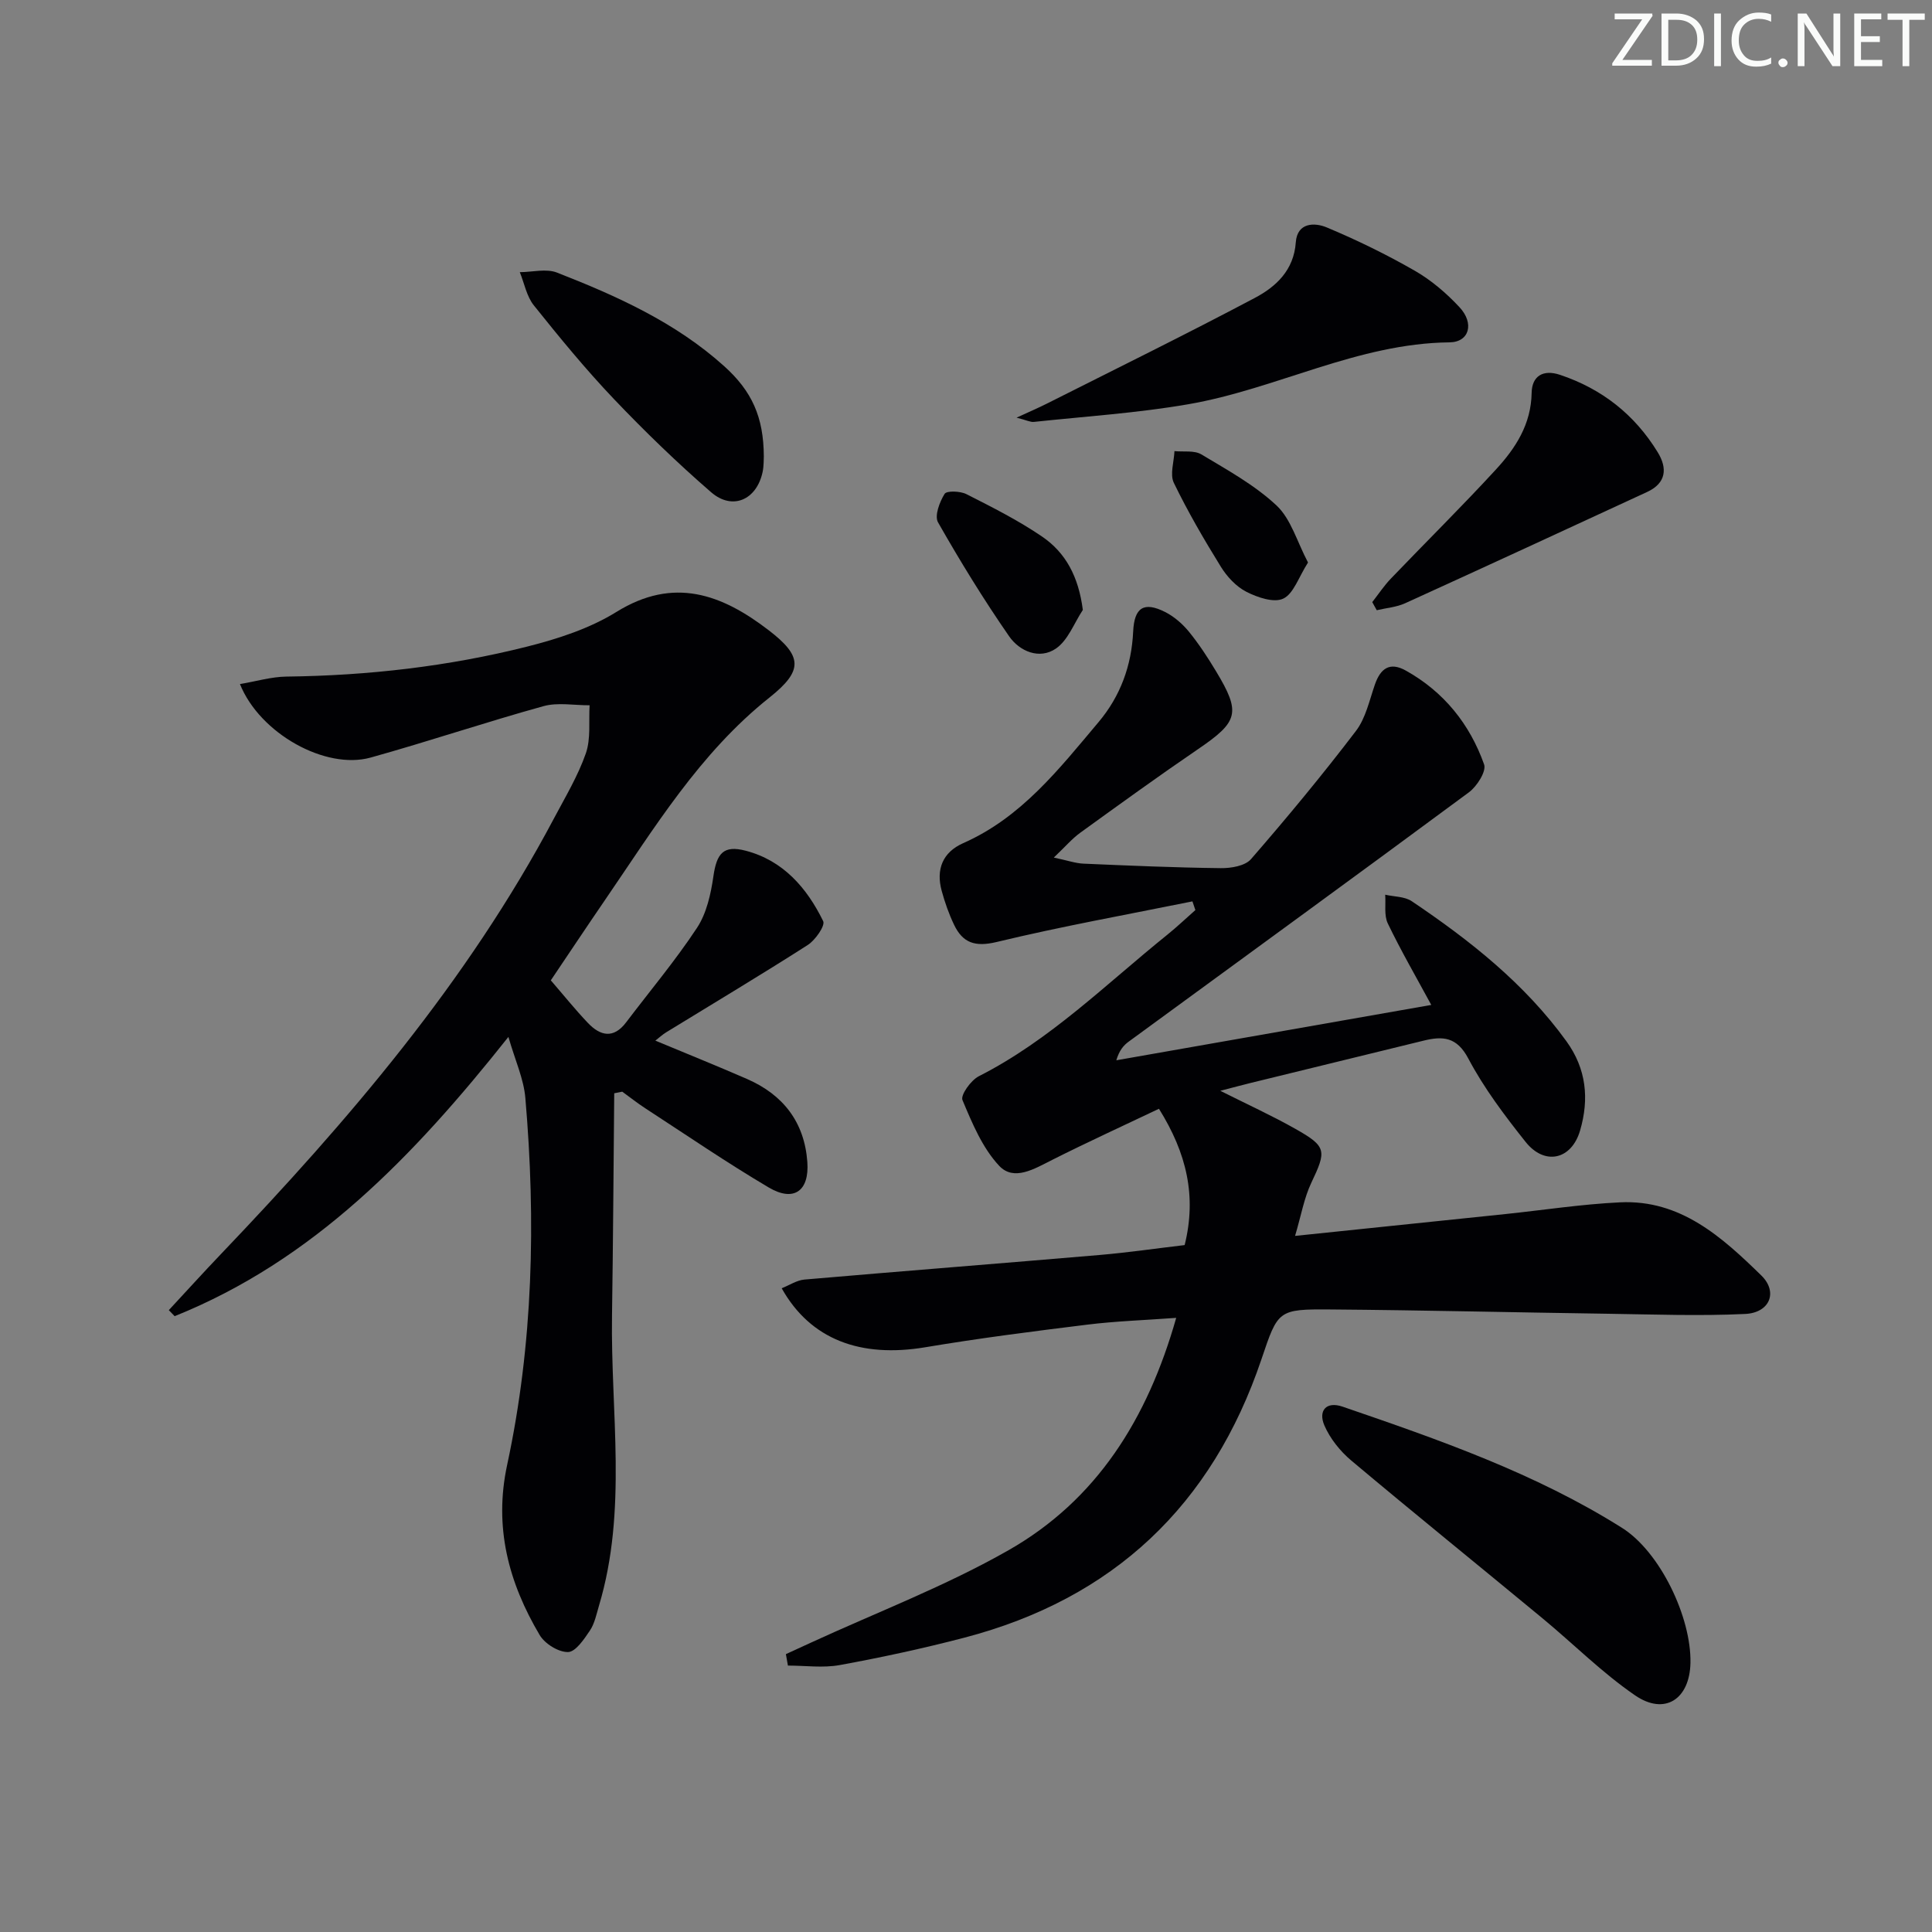 <svg enable-background="new 0 0 400 400" viewBox="0 0 400 400" xmlns="http://www.w3.org/2000/svg"><rect x="0" y="0" width="400" height="400" fill="#808080" stroke="none"/><g fill="#fafbfa"><path d="m342.2 3.2-6.3 9.2h6.1v1.2h-8.2v-.5l6.2-9.1h-5.7v-1.2h7.8v.4z"/><path d="m344 13.7v-10.9h3.1c1.6 0 3 .5 4.1 1.4 1.1 1 1.6 2.2 1.6 3.9s-.5 3-1.6 4-2.5 1.5-4.2 1.5h-3zm1.4-9.6v8.4h1.6c1.4 0 2.5-.4 3.2-1.1.8-.8 1.2-1.8 1.2-3.2s-.4-2.4-1.2-3.1-1.8-1-3.1-1z"/><path d="m356.3 2.8v10.9h-1.4v-10.9z"/><path d="m366.6 13.2c-.8.4-1.8.6-3 .6-1.6 0-2.8-.5-3.7-1.5s-1.4-2.3-1.4-3.9c0-1.7.5-3.2 1.6-4.2s2.4-1.6 4-1.6c1 0 1.9.1 2.6.4v1.5c-.8-.4-1.6-.6-2.6-.6-1.2 0-2.2.4-3 1.2s-1.1 1.9-1.1 3.3c0 1.3.4 2.3 1.1 3.1s1.6 1.1 2.8 1.1c1.1 0 2-.2 2.8-.7v1.3z"/><path d="m368.2 13c0-.3.1-.5.3-.6.2-.2.4-.3.6-.3.3 0 .5.1.7.3s.3.4.3.6-.1.5-.3.6c-.2.2-.4.3-.7.3s-.5-.1-.6-.3c-.2-.2-.3-.4-.3-.6z"/><path d="m381.1 13.7h-1.7l-5.5-8.4c-.2-.2-.3-.5-.4-.7 0 .2.1.8.1 1.5v7.6h-1.4v-10.9h1.8l5.3 8.3c.3.4.4.6.4.8 0-.3-.1-.8-.1-1.6v-7.5h1.4v10.9z"/><path d="m389.7 13.7h-5.8v-10.9h5.6v1.2h-4.2v3.5h3.9v1.2h-3.9v3.7h4.4z"/><path d="m398.4 4.1h-3.1v9.6h-1.4v-9.6h-3.1v-1.3h7.7v1.3z"/></g><path d="m162.71 342.47c1.7-.78 3.4-1.56 5.1-2.34 13.72-6.32 27.96-11.74 41.04-19.2 18.17-10.37 28.71-27.08 34.67-48.08-6.68.49-12.56.68-18.38 1.4-11.2 1.38-22.41 2.81-33.53 4.68-13.46 2.26-23.82-1.59-29.77-12.21 1.62-.64 3.12-1.66 4.7-1.8 20.37-1.76 40.76-3.35 61.13-5.09 5.92-.51 11.81-1.37 17.6-2.05 2.51-10.12.42-19.03-5.32-28.22-7.31 3.48-14.79 6.9-22.14 10.6-3.64 1.83-7.89 4.46-10.94 1.21-3.47-3.7-5.59-8.82-7.6-13.61-.44-1.04 1.75-4.11 3.39-4.94 14.74-7.48 26.33-19.08 38.99-29.27 2.01-1.62 3.89-3.41 5.84-5.13-.2-.6-.4-1.2-.61-1.8-13.53 2.74-27.13 5.18-40.53 8.41-4.5 1.08-7.04.18-8.84-3.61-1.06-2.22-1.89-4.59-2.54-6.97-1.22-4.45.19-8 4.46-9.89 12.07-5.33 19.87-15.39 28.01-25.05 4.53-5.38 6.84-11.7 7.17-18.76.23-4.98 2.22-6.26 6.62-4.04 1.86.94 3.59 2.45 4.92 4.07 2.09 2.57 3.92 5.37 5.63 8.22 5.18 8.59 4.61 10.41-3.72 16.09-8.24 5.62-16.33 11.48-24.42 17.33-1.66 1.2-3.03 2.82-5.46 5.13 2.85.6 4.49 1.19 6.15 1.26 9.47.41 18.94.82 28.42.93 2.12.03 5.03-.46 6.25-1.86 7.5-8.63 14.8-17.45 21.73-26.54 2.03-2.66 2.79-6.34 3.93-9.62 1.16-3.33 3.07-4.74 6.39-2.89 7.88 4.39 13.25 11.08 16.22 19.44.5 1.42-1.49 4.55-3.16 5.78-23.4 17.31-46.94 34.42-70.43 51.61-1.05.77-1.93 1.77-2.56 3.86 21.59-3.79 43.19-7.59 65.21-11.46-3.15-5.81-6.29-11.24-9-16.87-.81-1.68-.39-3.95-.54-5.95 1.85.42 4.02.36 5.49 1.34 12.06 8.12 23.39 17.06 32.03 29 4.14 5.72 4.74 11.95 2.83 18.48-1.77 6.06-7.33 7.33-11.29 2.35-4.34-5.46-8.61-11.12-11.85-17.25-2.39-4.53-5.31-4.67-9.24-3.71-11.91 2.9-23.82 5.82-35.73 8.74-1.91.47-3.81.98-6.38 1.65 5.55 2.79 10.67 5.12 15.55 7.88 6.5 3.67 6.45 4.51 3.3 11.15-1.51 3.17-2.11 6.78-3.37 11.01 15.19-1.58 29.36-3.04 43.53-4.52 7.92-.83 15.82-2.05 23.77-2.43 12.5-.6 21.09 7.2 29.22 15.13 3.53 3.44 1.76 7.74-3.33 7.98-9.42.45-18.89.1-28.34-.04-19.14-.27-38.28-.74-57.43-.89-10.98-.09-10.95.14-14.38 10.31-10.2 30.21-30.65 49.58-61.54 57.65-8.5 2.22-17.11 4.08-25.75 5.66-3.47.64-7.16.11-10.75.11-.15-.8-.29-1.59-.42-2.37z" fill="#010104"/><path d="m105.26 214.68c-19.69 24.81-40.39 46.27-69.1 57.82-.4-.42-.81-.84-1.21-1.25 3.62-3.9 7.2-7.85 10.88-11.7 26.27-27.52 50.93-56.27 68.88-90.14 2.34-4.41 4.95-8.76 6.58-13.43 1.06-3.04.58-6.62.78-9.96-3.19.02-6.57-.64-9.54.18-12 3.32-23.81 7.31-35.81 10.65-9.29 2.58-22.91-4.94-27.04-15.22 3.35-.56 6.48-1.51 9.63-1.55 16.86-.2 33.52-2.1 49.83-6.21 6.38-1.61 12.96-3.75 18.49-7.18 11.88-7.36 21.81-3.65 31.5 3.78 7.06 5.41 7.18 8.37.19 13.94-14.5 11.53-23.91 27.12-34.15 42.06-3.75 5.47-7.42 11-11.13 16.5 2.68 3.1 5.07 6.08 7.69 8.83 2.56 2.69 5.3 3.31 7.9-.13 4.92-6.5 10.19-12.77 14.67-19.56 1.99-3.01 2.87-7 3.4-10.67.68-4.77 2.08-6.51 6.68-5.31 7.78 2.03 12.68 7.7 16.05 14.58.46.94-1.63 3.94-3.21 4.95-9.65 6.18-19.51 12.06-29.28 18.06-.8.49-1.5 1.15-2.26 1.73 6.48 2.7 12.77 5.23 18.98 7.94 7.48 3.26 11.89 8.93 12.49 17.18.44 6.03-2.81 8.35-8 5.28-8.71-5.15-17.08-10.88-25.58-16.41-1.63-1.06-3.16-2.28-4.74-3.42-.55.11-1.11.22-1.66.33-.15 15.35-.23 30.7-.46 46.05-.3 20.04 3.23 40.26-2.7 60.05-.52 1.75-.89 3.66-1.87 5.13-1.2 1.79-2.97 4.43-4.53 4.46-1.98.04-4.8-1.71-5.87-3.51-6.44-10.87-9.52-22.34-6.74-35.24 5.39-25.07 5.96-50.48 3.77-75.95-.33-3.96-2.11-7.78-3.51-12.66z" fill="#010104"/><path d="m349.99 344.28c-.15 7.53-5.33 10.95-11.49 6.71-6.8-4.67-12.72-10.62-19.11-15.91-13.19-10.91-26.5-21.67-39.61-32.68-2.31-1.94-4.41-4.56-5.59-7.3-1.27-2.96.31-5.06 3.8-3.86 19.94 6.84 39.89 13.78 57.85 25.1 7.88 4.97 14.34 18.51 14.15 27.94z" fill="#010104"/><path d="m210.47 86.47c2.86-1.32 4.6-2.06 6.28-2.91 14.37-7.24 28.81-14.34 43.03-21.87 4.39-2.32 8.09-5.72 8.5-11.51.29-4.13 3.88-4.16 6.42-3.09 6.24 2.61 12.36 5.6 18.23 8.97 3.41 1.96 6.54 4.64 9.23 7.53 3.13 3.34 2.06 7.24-2.04 7.29-19.05.2-35.82 9.65-54.07 12.81-10.56 1.83-21.31 2.52-31.99 3.66-.72.08-1.49-.35-3.59-.88z" fill="#010104"/><path d="m284.11 124.66c1.27-1.62 2.42-3.37 3.84-4.85 7.24-7.56 14.69-14.91 21.77-22.61 4.06-4.41 7.29-9.36 7.39-15.87.06-3.43 2.32-4.91 5.86-3.73 8.69 2.9 15.47 8.24 20.24 16.03 2.05 3.34 1.77 6.4-2.2 8.23-16.68 7.71-33.37 15.43-50.1 23.04-1.8.82-3.91.97-5.87 1.44-.31-.57-.62-1.13-.93-1.68z" fill="#010104"/><path d="m158.14 94.52c-.04.55.02 1.91-.25 3.2-1.23 5.77-6.24 8.02-10.66 4.19-7.03-6.09-13.74-12.59-20.16-19.33-5.84-6.14-11.24-12.73-16.54-19.35-1.5-1.87-1.97-4.57-2.91-6.88 2.59-.01 5.47-.79 7.71.09 12.4 4.85 24.52 10.3 34.59 19.36 5.75 5.18 8.19 10.53 8.22 18.72z" fill="#010104"/><path d="m224.19 126.28c-1.81 2.73-3.06 6.27-5.56 7.99-3.42 2.35-7.54.58-9.7-2.53-5.28-7.62-10.14-15.54-14.72-23.59-.77-1.35.32-4.23 1.36-5.9.43-.69 3.25-.59 4.52.06 5.33 2.7 10.71 5.41 15.63 8.76 4.9 3.33 7.58 8.28 8.47 15.21z" fill="#010104"/><path d="m270.81 116.46c-1.97 3.09-2.99 6.47-5.13 7.48-1.93.92-5.35-.25-7.64-1.42-2.11-1.08-4.01-3.13-5.28-5.19-3.49-5.64-6.84-11.4-9.73-17.36-.85-1.76.04-4.36.13-6.57 1.88.19 4.1-.2 5.57.68 5.39 3.23 11.04 6.34 15.57 10.58 2.99 2.81 4.23 7.48 6.51 11.8z" fill="#010104"/></svg>